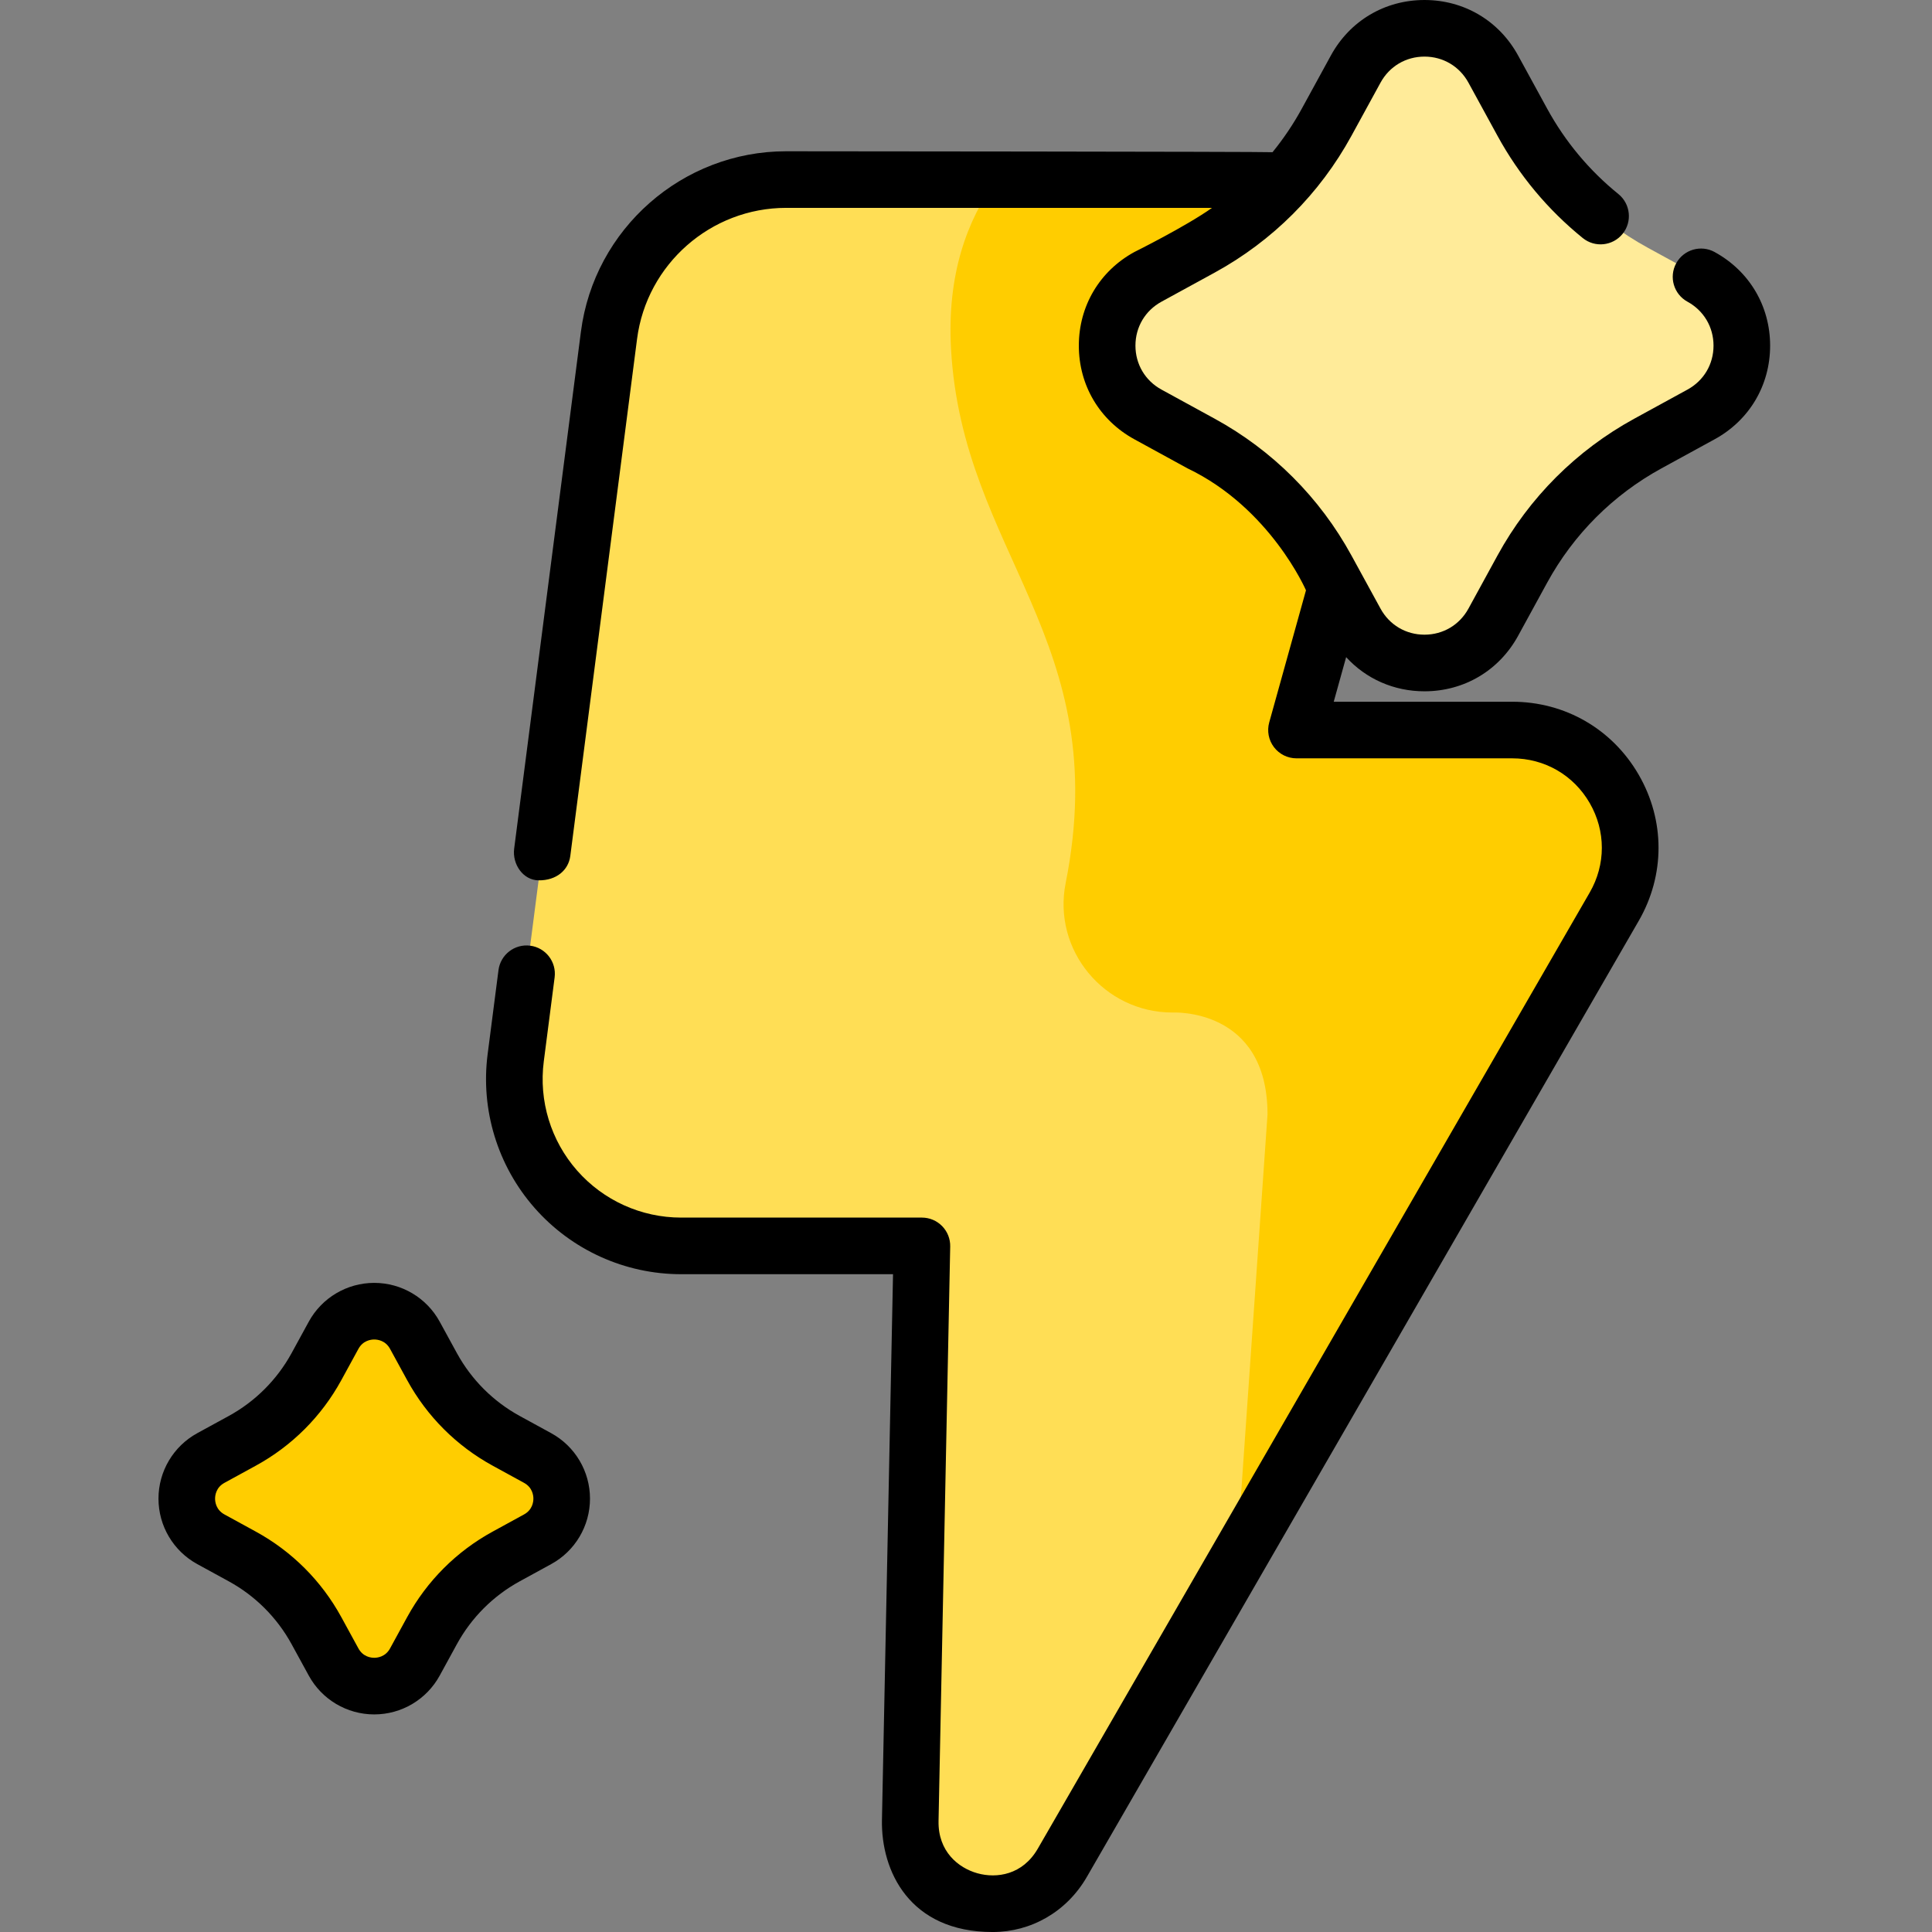 <svg height="512pt" viewBox="-42 0 512 512" width="512pt" xmlns="http://www.w3.org/2000/svg"><rect x="-42" y="0" width="512" height="512" fill="#808080" stroke="none"/><path d="m358.754 193.465h-57.172l26.727-96.035c6.969-25.051-11.867-49.844-37.867-49.844h-124.105c-23.801 0-43.898 17.672-46.949 41.277l-24.723 191.457c-3.41 26.434 17.176 49.852 43.828 49.852h63.82l-3.086 152.246c-.453 22.328 29.137 30.578 40.301 11.234l146.258-253.375c12.012-20.809-3.008-46.812-27.031-46.812zm0 0" fill="#ffde55"/><path d="m358.754 193.465h-57.172l26.727-96.035c6.969-25.047-11.867-49.84-37.867-49.84h-68.348c-7.836 10.703-13.152 25.23-12.062 44.852 3.02 54.348 43.246 77 30.383 141.559-3.543 17.777 10.172 34.328 28.301 34.328 0 0 25.191-1.41 25.191 27.008l-8.25 118.406 100.129-173.465c12.012-20.809-3.008-46.812-27.031-46.812zm0 0" fill="#ffcd00"/><path d="m353.734 18.309 7.699 14.082c7.684 14.047 19.23 25.594 33.277 33.277l14.082 7.703c14.41 7.883 14.41 28.578 0 36.461l-14.082 7.703c-14.047 7.68-25.594 19.23-33.277 33.277l-7.699 14.082c-7.883 14.41-28.582 14.41-36.465 0l-7.699-14.082c-7.684-14.047-19.23-25.598-33.277-33.277l-14.082-7.703c-14.414-7.883-14.414-28.578 0-36.461l14.082-7.703c14.043-7.68 25.594-19.23 33.277-33.277l7.699-14.082c7.883-14.41 28.582-14.41 36.465 0zm0 0" fill="#ffeb99"/><path d="m67.945 353.863 4.551 8.316c4.539 8.297 11.359 15.117 19.656 19.656l8.316 4.551c8.516 4.656 8.516 16.879 0 21.535l-8.316 4.551c-8.297 4.539-15.117 11.359-19.656 19.656l-4.551 8.316c-4.656 8.516-16.879 8.516-21.535 0l-4.551-8.316c-4.539-8.297-11.359-15.117-19.656-19.656l-8.316-4.551c-8.516-4.656-8.516-16.879 0-21.535l8.316-4.551c8.297-4.539 15.117-11.359 19.656-19.656l4.551-8.316c4.656-8.516 16.883-8.516 21.535 0zm0 0" fill="#ffcd00"/><path d="m412.391 66.789c-3.633-1.988-8.191-.652-10.18 2.98-1.984 3.633-.652 8.191 2.98 10.18 4.328 2.363 6.91 6.723 6.91 11.648 0 4.934-2.582 9.289-6.91 11.652l-14.082 7.703c-15.332 8.383-27.871 20.922-36.258 36.258l-7.699 14.082c-2.367 4.324-6.723 6.906-11.652 6.906s-9.285-2.582-11.648-6.906l-7.703-14.082c-8.387-15.336-20.922-27.871-36.258-36.258l-14.082-7.703c-4.324-2.363-6.906-6.723-6.906-11.652 0-4.93 2.582-9.285 6.906-11.648l14.082-7.699c15.336-8.391 27.871-20.926 36.258-36.262l7.703-14.082c2.363-4.324 6.719-6.906 11.648-6.906s9.285 2.582 11.652 6.906l7.699 14.086c5.727 10.465 13.328 19.582 22.598 27.094 3.219 2.605 7.941 2.109 10.551-1.105 2.605-3.219 2.109-7.941-1.105-10.551-7.746-6.273-14.098-13.891-18.883-22.637l-7.699-14.082c-5.039-9.211-14.312-14.711-24.812-14.711-10.496 0-19.773 5.5-24.809 14.711l-7.703 14.082c-2.242 4.102-4.844 7.957-7.758 11.543-1.586-.16-128.895-.25-128.895-.25-27.484 0-50.863 20.559-54.387 47.812l-17.691 137.004c-.527 4.109 2.336 8.359 6.48 8.398 4.715.047 7.91-2.695 8.398-6.477l17.691-137.004c2.555-19.801 19.539-34.734 39.508-34.734h112.863c-6.926 4.922-20.586 11.703-20.586 11.703-9.211 5.035-14.711 14.312-14.711 24.809 0 10.5 5.5 19.773 14.711 24.812l14.078 7.703c21.98 10.512 31.406 32.324 31.406 32.324l-9.742 35.016c-.629 2.258-.164 4.68 1.254 6.547s3.625 2.965 5.973 2.965h57.172c8.574 0 16.25 4.43 20.535 11.852 4.285 7.422 4.285 16.285 0 23.711l-146.258 253.375c-4.027 6.984-10.906 7.953-15.996 6.535-5.094-1.418-10.477-5.809-10.312-13.867l3.09-152.246c.039-2.016-.734-3.961-2.145-5.402-1.41-1.438-3.34-2.25-5.355-2.25h-63.82c-10.547 0-20.59-4.543-27.555-12.465s-10.184-18.465-8.832-28.922l2.875-22.273c.531-4.109-2.371-7.871-6.477-8.398-4.113-.531-7.871 2.371-8.402 6.477l-2.875 22.27c-1.902 14.738 2.633 29.59 12.445 40.75s23.961 17.562 38.82 17.562h56.168l-2.934 144.594c-.273 13.496 7.262 29.734 29.328 29.734 10.164 0 19.617-5.328 24.969-14.598l146.258-253.375c6.996-12.121 6.996-26.594-.004-38.711-6.996-12.117-19.527-19.352-33.52-19.352h-47.305l3.289-11.82c5.262 5.754 12.641 9.055 20.758 9.055h.004c10.496 0 19.773-5.496 24.812-14.707l7.699-14.082c7.008-12.816 17.484-23.289 30.297-30.297l14.082-7.703c9.211-5.035 14.707-14.312 14.707-24.812 0-10.496-5.5-19.77-14.711-24.809zm0 0"/><path d="m104.07 379.805-8.316-4.547c-7.055-3.859-12.82-9.625-16.676-16.676l-4.551-8.32c-3.469-6.344-10.117-10.285-17.348-10.285-7.234 0-13.879 3.941-17.352 10.285l-4.547 8.32c-3.859 7.051-9.625 12.816-16.676 16.676l-8.32 4.547c-6.344 3.473-10.285 10.121-10.285 17.352s3.941 13.879 10.285 17.348l8.32 4.551c7.051 3.855 12.816 9.625 16.676 16.676l4.547 8.316c3.469 6.348 10.117 10.289 17.348 10.289 7.234 0 13.879-3.941 17.352-10.289l4.547-8.316c3.859-7.051 9.625-12.816 16.676-16.676l8.32-4.551c6.344-3.469 10.285-10.113 10.285-17.348 0-7.23-3.941-13.879-10.285-17.352zm-7.199 21.539-8.316 4.551c-9.574 5.234-17.402 13.062-22.641 22.637l-4.547 8.32c-1.227 2.238-3.34 2.48-4.191 2.48-.848 0-2.961-.242-4.188-2.48l-4.547-8.32c-5.238-9.57-13.066-17.398-22.641-22.637l-8.316-4.551c-2.242-1.227-2.484-3.336-2.484-4.188s.242-2.965 2.484-4.188l8.316-4.551c9.574-5.234 17.402-13.062 22.641-22.637l4.547-8.32c1.227-2.242 3.34-2.48 4.188-2.48.852 0 2.965.238 4.191 2.48l4.547 8.32c5.238 9.57 13.066 17.398 22.641 22.637l8.316 4.551c2.242 1.227 2.484 3.336 2.484 4.188s-.242 2.961-2.484 4.188zm0 0"/></svg>